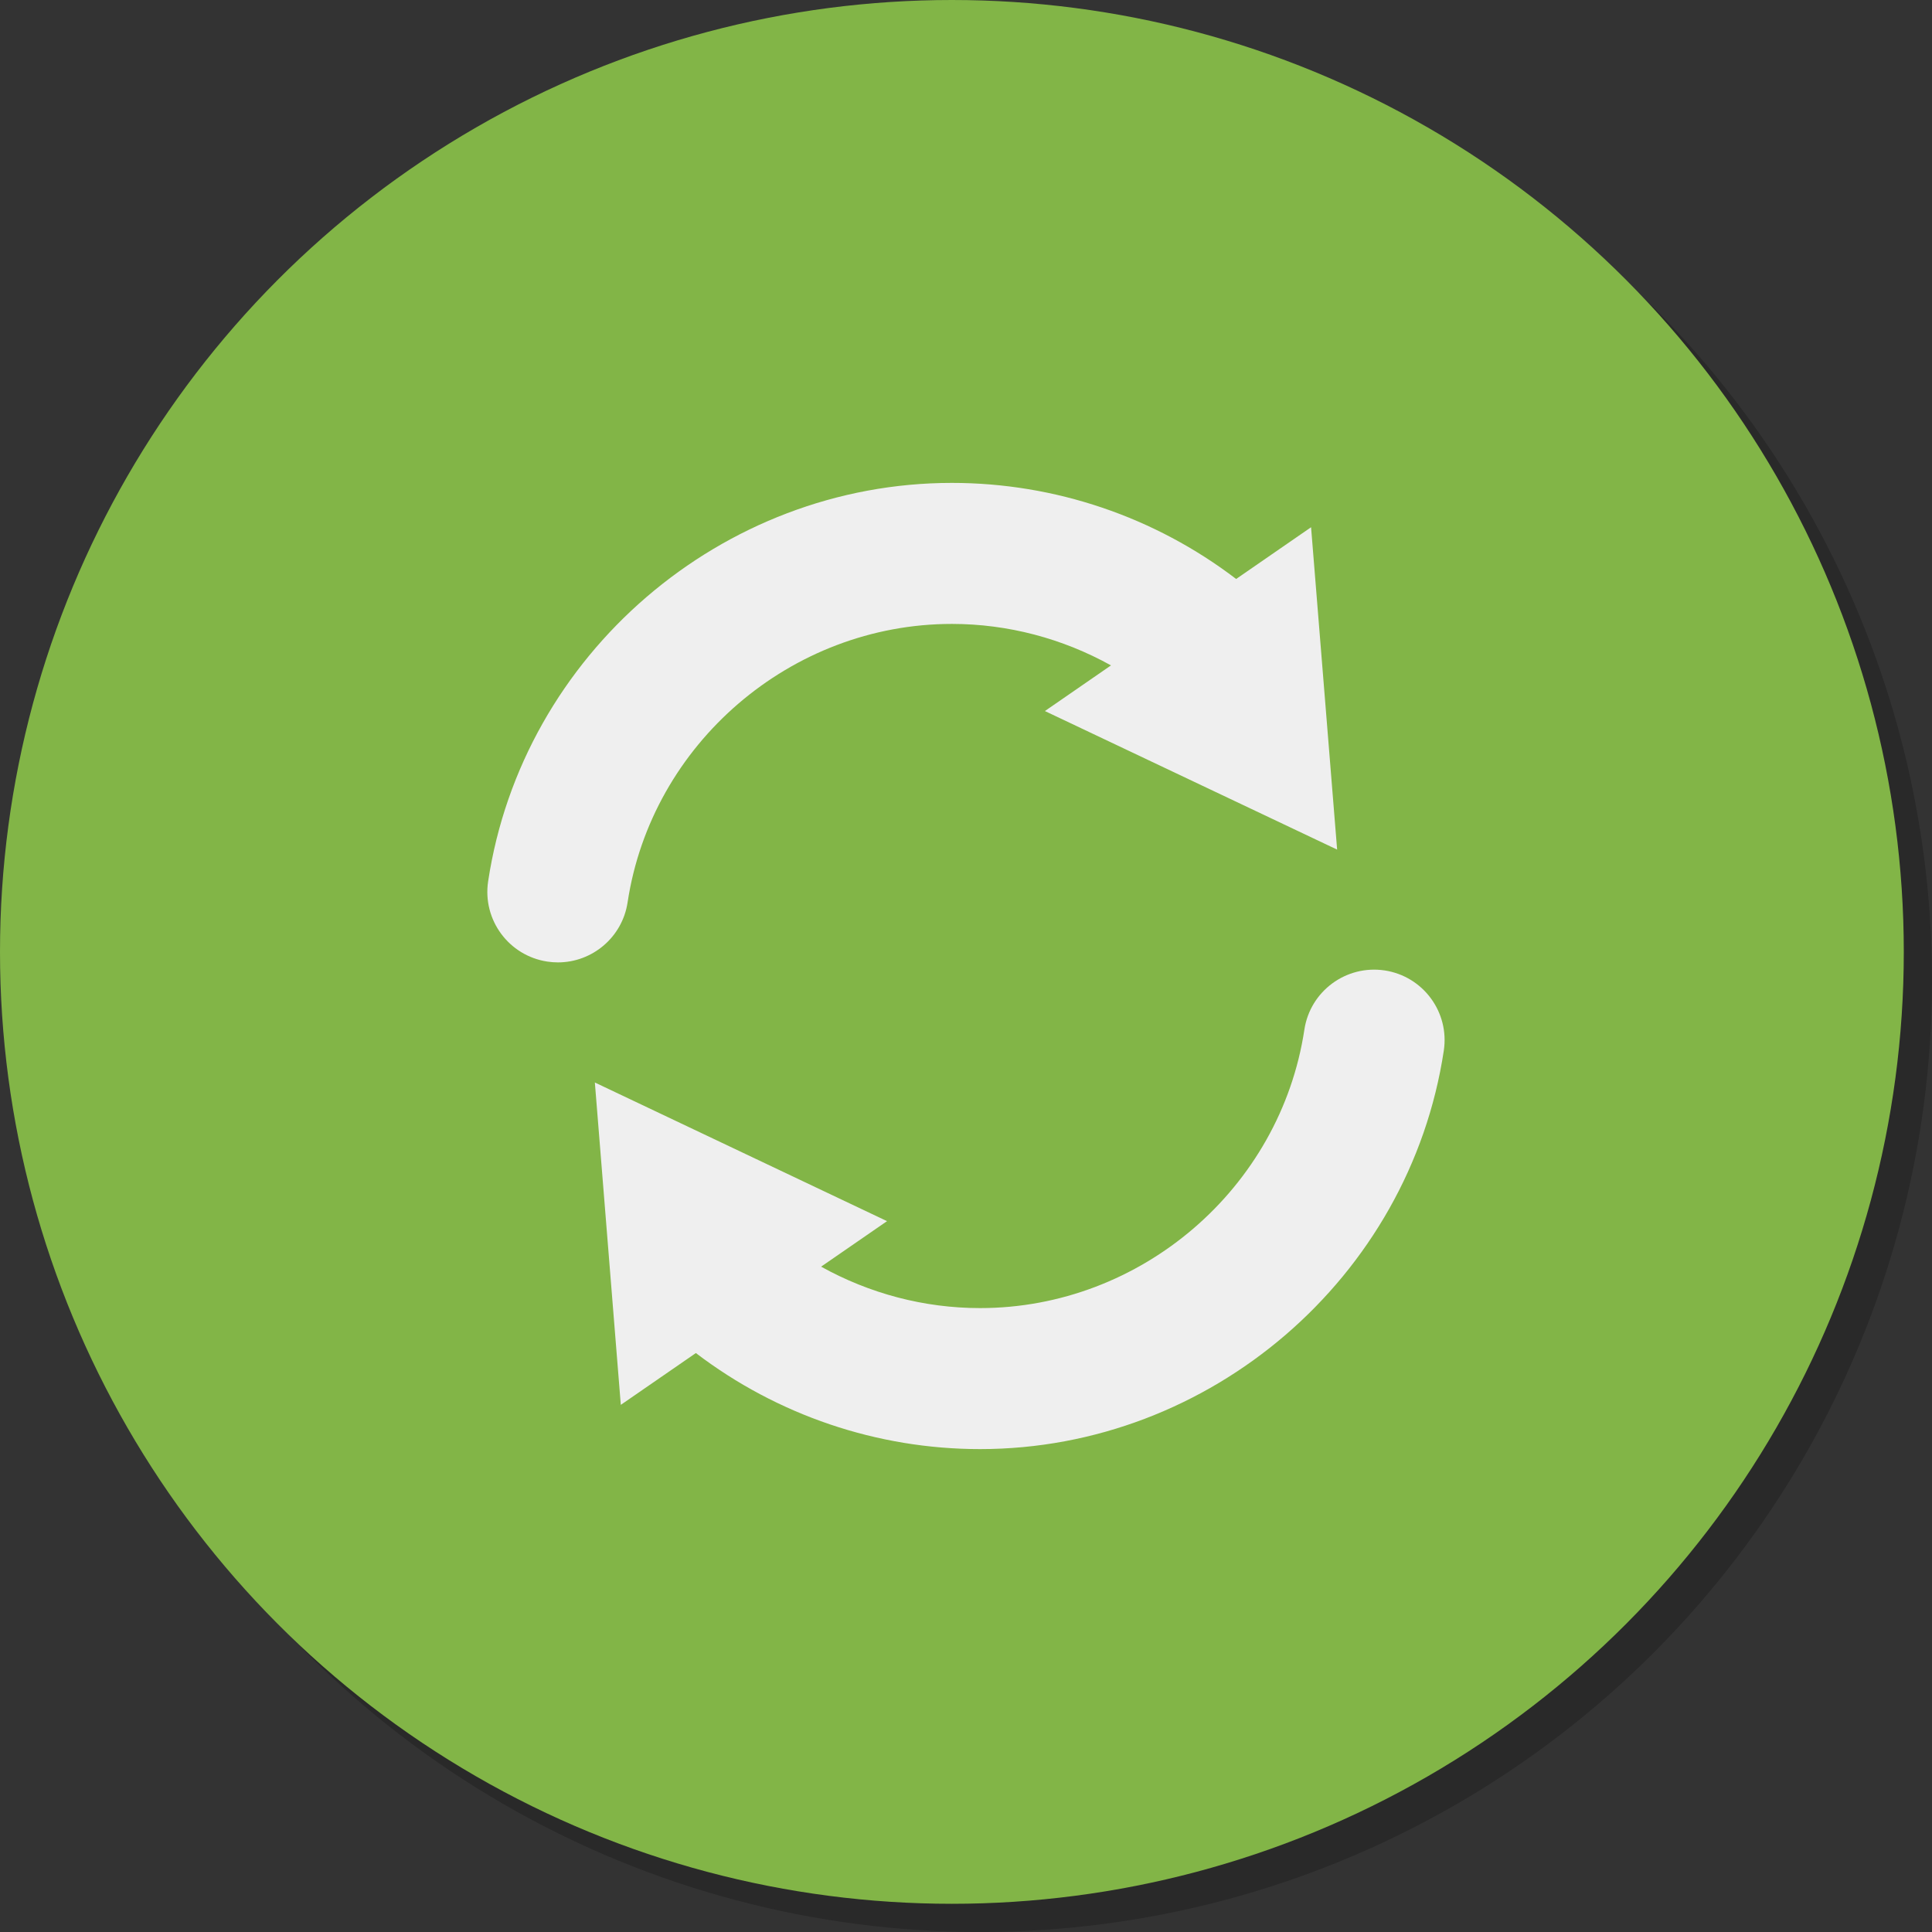 <?xml version="1.0" encoding="utf-8"?>
<!-- Generator: Adobe Illustrator 16.0.3, SVG Export Plug-In . SVG Version: 6.00 Build 0)  -->
<!DOCTYPE svg PUBLIC "-//W3C//DTD SVG 1.1//EN" "http://www.w3.org/Graphics/SVG/1.1/DTD/svg11.dtd">
<svg version="1.1" id="Capa_1" xmlns="http://www.w3.org/2000/svg" xmlns:xlink="http://www.w3.org/1999/xlink" x="0px" y="0px"
	 width="137px" height="137px" viewBox="-1394.794 -347.354 137 137" enable-background="new -1394.794 -347.354 137 137"
	 xml:space="preserve">
<rect x="-1394.794" y="-347.354" width="137" height="137" fill="#333333" stroke="none"/>
<g>
	<g>
		<g opacity="0.2">
			<circle cx="-1325.295" cy="-277.854" r="67.5"/>
		</g>
		<g>
			<circle fill="#82B547" cx="-1327.294" cy="-279.854" r="67.5"/>
		</g>
	</g>
	<g>
		<path fill="#EFEFEF" d="M-1350.291-283.364c1.701-11.258,11.587-19.747,22.996-19.747c3.981,0,7.854,1.037,11.283,2.941
			l-4.687,3.237l20.722,9.825l-1.848-22.859l-5.313,3.669c-5.774-4.404-12.847-6.813-20.158-6.813
			c-16.314,0-30.451,12.146-32.884,28.253c-0.413,2.73,1.467,5.278,4.197,5.691c0.253,0.038,0.504,0.057,0.753,0.057
			C-1352.797-279.11-1350.665-280.888-1350.291-283.364z"/>
		<path fill="#EFEFEF" d="M-1296.608-278.54c-2.73-0.408-5.278,1.467-5.691,4.197c-1.702,11.258-11.587,19.747-22.996,19.747
			c-3.978,0-7.847-1.035-11.274-2.938l4.676-3.227l-20.719-9.832l1.84,22.859l5.323-3.674c5.773,4.401,12.844,6.811,20.153,6.811
			c16.312,0,30.449-12.146,32.883-28.253C-1291.999-275.579-1293.877-278.127-1296.608-278.54z"/>
	</g>
</g>
</svg>
